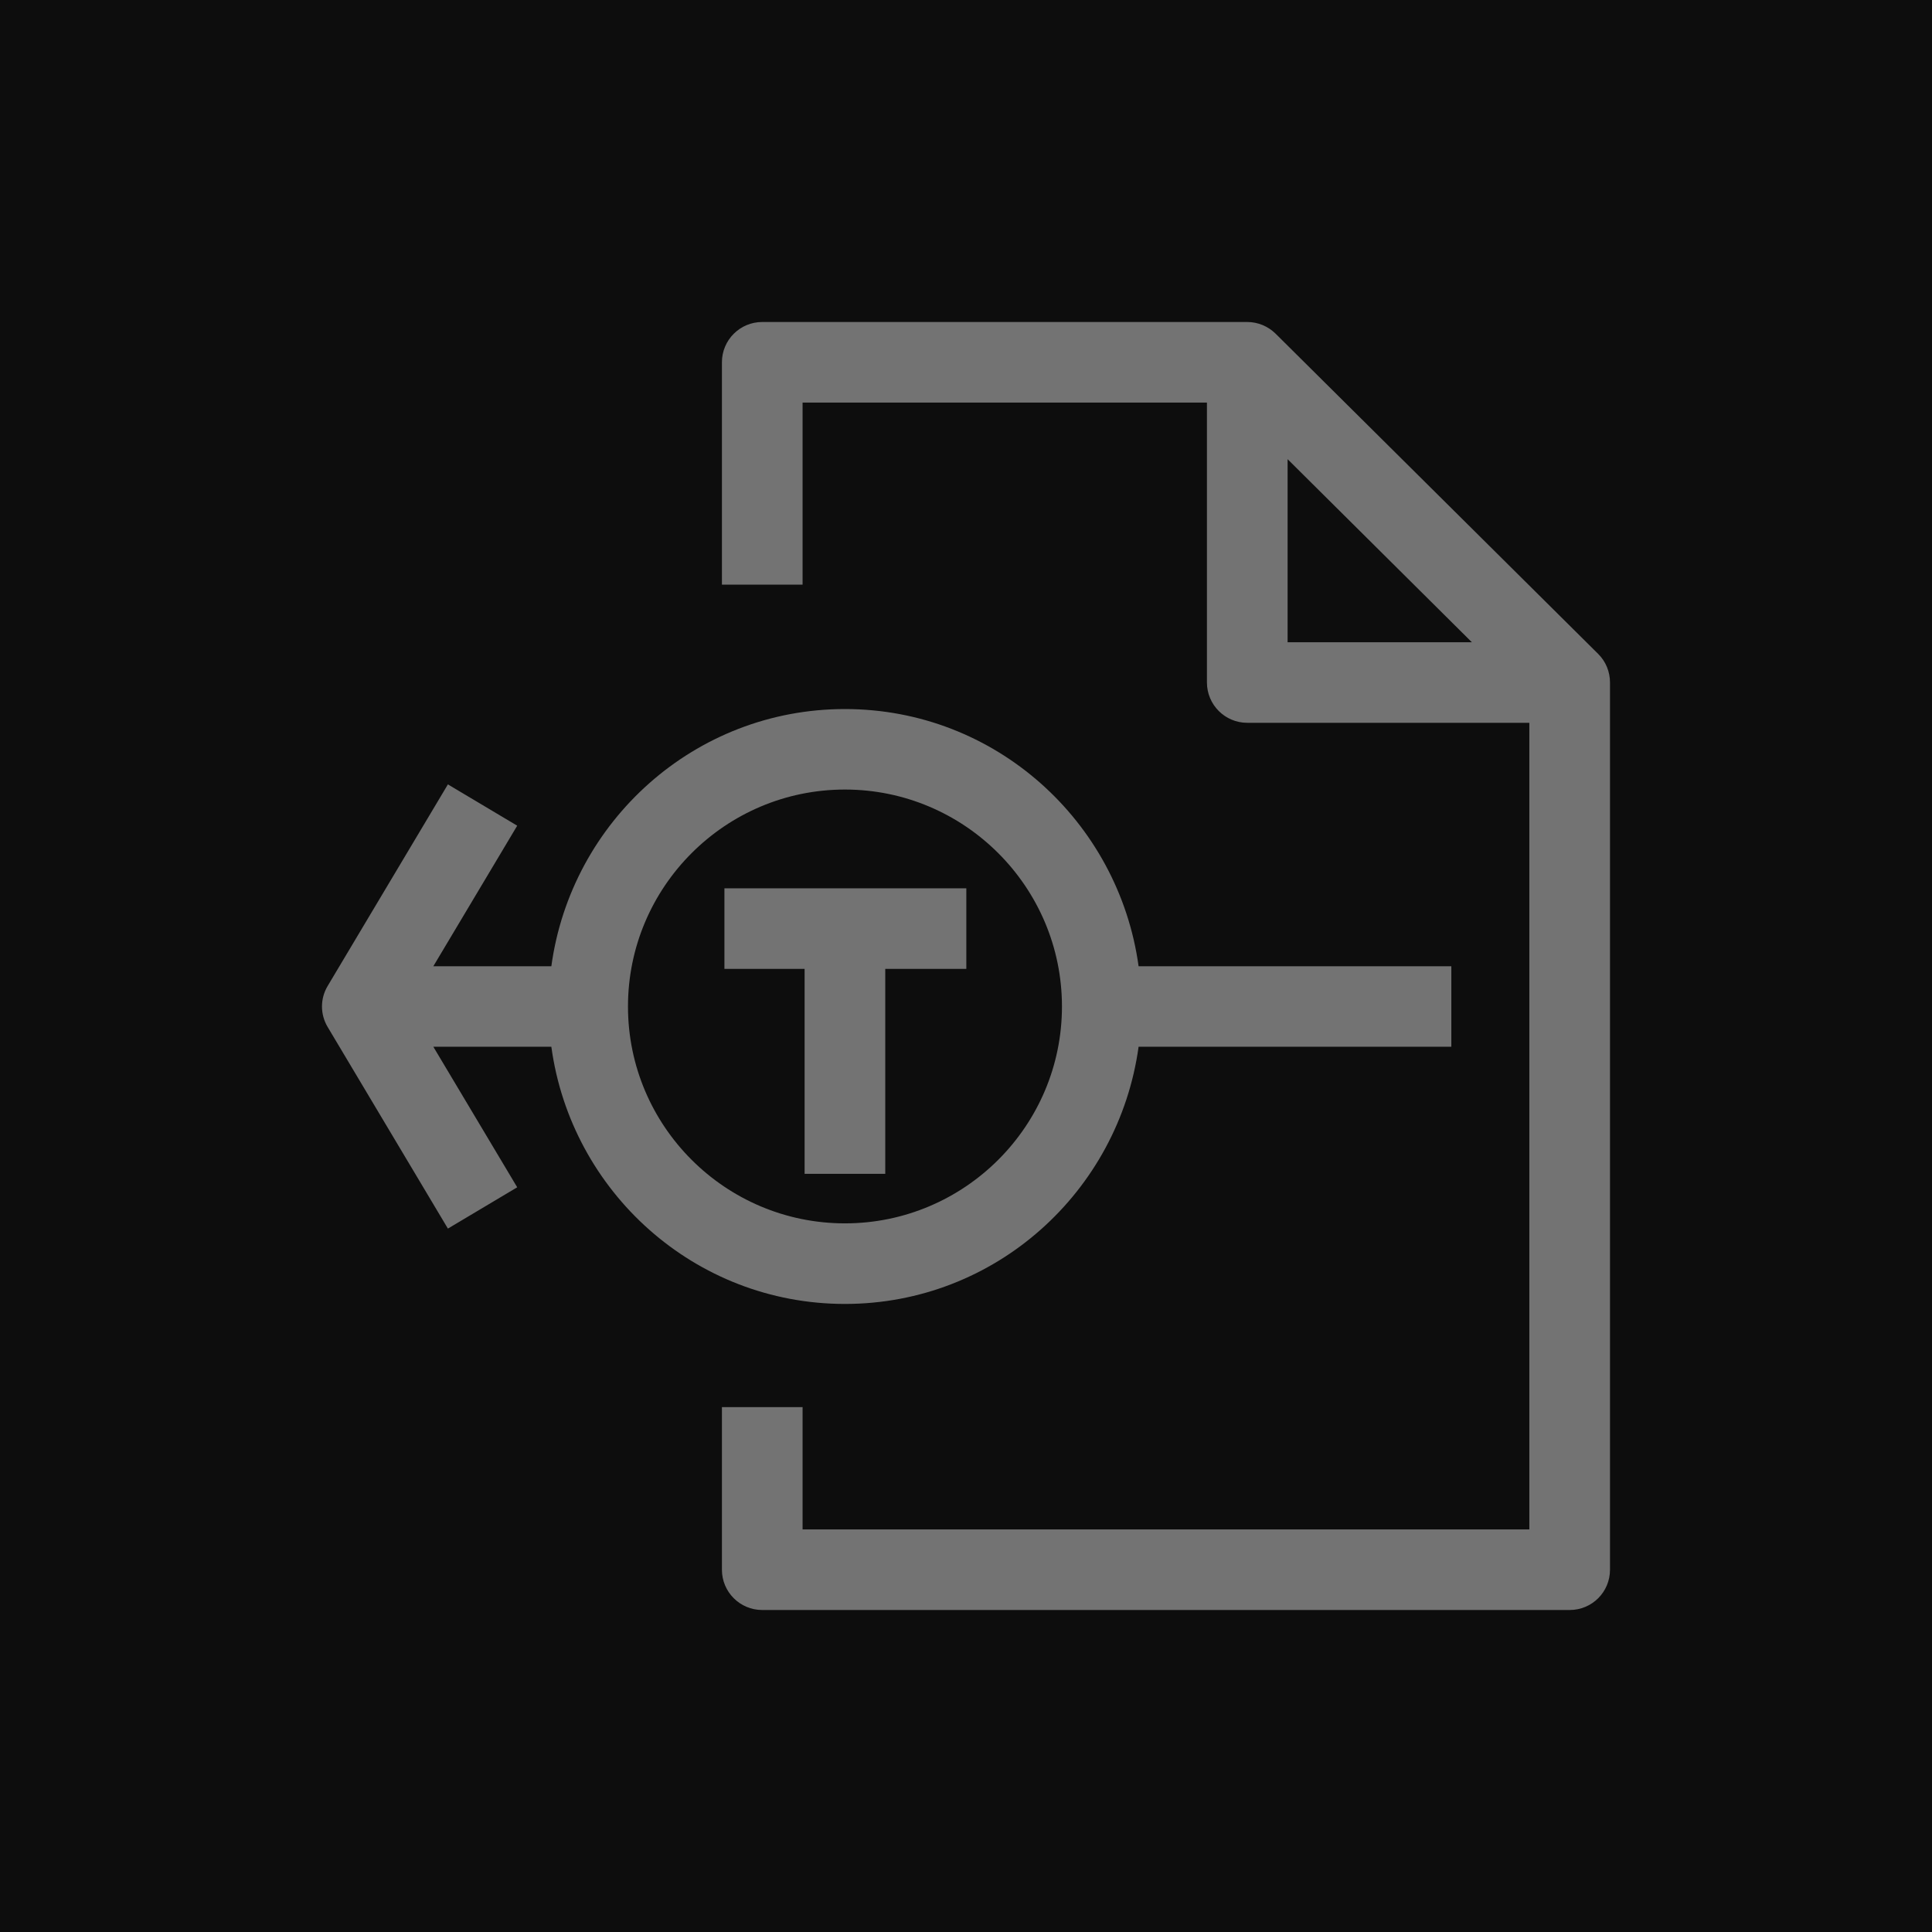 <?xml version="1.0" encoding="UTF-8"?>
<svg width="24px" height="24px" viewBox="0 0 24 24" version="1.1" xmlns="http://www.w3.org/2000/svg" xmlns:xlink="http://www.w3.org/1999/xlink">
    <title>Icon-Architecture/16/Arch_Amazon-Textract_16</title>
    <g id="Icon-Architecture/16/Arch_Amazon-Textract_16" stroke="none" stroke-width="1" fill="none" fill-rule="evenodd">
        <g id="Icon-Architecture-BG/16/Machine-Learning" fill="rgb(13,13,13)">
            <rect id="Rectangle" x="0" y="0" width="24" height="24"></rect>
        </g>
        <path d="M10.496,9.808 C11.982,9.808 13.192,11.018 13.192,12.503 C13.192,13.988 11.982,15.197 10.496,15.197 C9.009,15.197 7.801,13.988 7.801,12.503 C7.801,11.018 9.009,9.808 10.496,9.808 L10.496,9.808 Z M10.496,16.198 C12.364,16.198 13.896,14.803 14.144,13.003 L18.029,13.003 L18.029,12.003 L14.144,12.003 C13.896,10.203 12.364,8.808 10.496,8.808 C8.629,8.808 7.095,10.203 6.849,12.003 L5.383,12.003 L6.425,10.257 L5.564,9.744 L4.071,12.247 C3.976,12.405 3.976,12.601 4.071,12.759 L5.564,15.262 L6.425,14.749 L5.383,13.003 L6.849,13.003 C7.095,14.803 8.629,16.198 10.496,16.198 L10.496,16.198 Z M9.995,12.036 L8.999,12.036 L8.999,11.035 L12.004,11.035 L12.004,12.036 L10.997,12.036 L10.997,14.582 L9.995,14.582 L9.995,12.036 Z M15.995,5.704 L18.284,7.978 L15.995,7.978 L15.995,5.704 Z M19.853,8.123 L15.847,4.146 C15.753,4.053 15.626,4 15.494,4 L9.469,4 C9.192,4 8.968,4.224 8.968,4.5 L8.968,7.263 L9.97,7.263 L9.97,5.001 L14.993,5.001 L14.993,8.478 C14.993,8.754 15.217,8.979 15.494,8.979 L18.998,8.979 L18.998,18.999 L9.97,18.999 L9.97,17.48 L8.968,17.48 L8.968,19.5 C8.968,19.776 9.192,20 9.469,20 L19.499,20 C19.777,20 20,19.776 20,19.5 L20,8.478 C20,8.345 19.948,8.217 19.853,8.123 L19.853,8.123 Z" id="Amazon-Textract_Icon_16_Squid" fill="rgb(115,115,115)"></path>
    </g>
</svg>